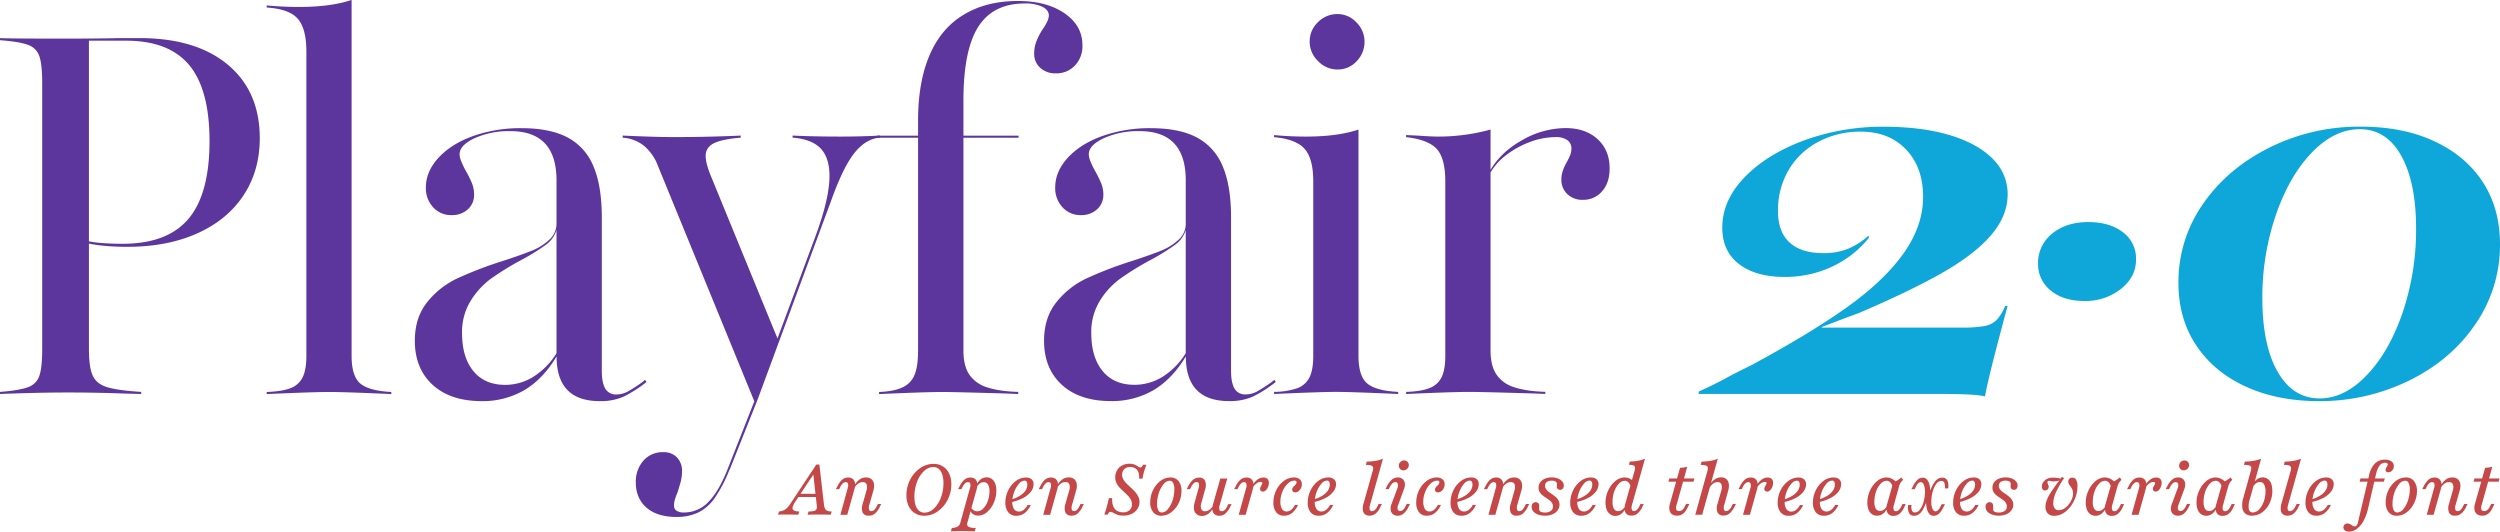 <svg xmlns="http://www.w3.org/2000/svg" viewBox="0 0 1195.31 254.16">
  <defs>
    <style>
      .a {
        fill: #5c369d;
      }

      .b {
        fill: #0fa6d9;
      }

      .c {
        fill: #c54747;
      }
    </style>
  </defs>
  <g>
    <g>
      <path class="a" d="M13.45,185.1a8.65,8.65,0,0,0,5.41-5.53q1.32-4,1.32-12.85V39.88Q20.18,31,18.86,27a8.63,8.63,0,0,0-5.41-5.53Q9.37,19.94,0,19.22v-1q5.28.24,28.59.24,20.66,0,27.86-.24H66.78q26.91,0,42.16,12.73T124.2,66.06q0,15.61-7.81,27.39t-22.1,18.14Q80,118,61,118a112.38,112.38,0,0,1-12.49-.6,70.11,70.11,0,0,1-10.57-2v-1l1.92.48a64.08,64.08,0,0,0,8.89,1.32q4.56.36,9.85.36,21.38,0,31.47-11.89T100.18,67.5q0-24.73-9.73-36.39T60.3,19.46H42.52V166.72q0,8.88,1.8,12.85t6.85,5.53q5,1.56,16.33,2.28v1l-8.88-.24q-12.75-.48-26.67-.48-13.45,0-31.95.72v-1Q9.38,186.66,13.45,185.1Z"/>
      <path class="a" d="M138.93,185.58a10.48,10.48,0,0,0,5.76-5.17q1.8-3.6,1.8-10.33V24.74q0-11-4.08-15.73T127.52,3.6v-1q7.92.72,15.37.72,15.38,0,25.22-3.36V170.08q0,9.85,4.21,13.33t14.77,4v1q-22.58-1-29.79-1-7,0-29.78,1v-1Q135,187.14,138.93,185.58Z"/>
      <path class="a" d="M206.74,183.89q-8.4-7.8-8.4-21,0-11,5.88-18.37a40.15,40.15,0,0,1,14.18-11.29,180.91,180.91,0,0,1,21.5-8.29q8.88-2.88,14.17-5a27.18,27.18,0,0,0,8.65-5.4,10.21,10.21,0,0,0,3.36-7.57V86.24q0-11.76-5.52-17.66T244,62.7a40.06,40.06,0,0,0-17.06,3.36q-7.2,3.38-7.2,7.69a9.26,9.26,0,0,0,.84,3.48,39.34,39.34,0,0,0,2,4.21,52.16,52.16,0,0,1,3,6A14.53,14.53,0,0,1,226.68,93a9.17,9.17,0,0,1-3,7.08,11.05,11.05,0,0,1-7.81,2.77,11.48,11.48,0,0,1-8.77-3.73,13.33,13.33,0,0,1-3.48-9.49q0-7.68,6.13-14.29T226.32,65a68,68,0,0,1,22.94-3.72q13.69,0,22.11,4.44a27,27,0,0,1,12.37,13.82q4,9.36,4,24.5v73.27c0,3.84.56,6.69,1.68,8.53a5.75,5.75,0,0,0,5.29,2.76,11.37,11.37,0,0,0,5.52-1.44,74.44,74.44,0,0,0,6.73-4.33l1.44-1.2.72,1a59.87,59.87,0,0,1-10.93,7,27.14,27.14,0,0,1-11.41,2.16q-20.67,0-20.66-21.38-6.48,10.81-15.37,16.1a39.71,39.71,0,0,1-20.66,5.28Q215.14,191.7,206.74,183.89Zm48.41-3.84a34.78,34.78,0,0,0,10.93-11.17V110a13.71,13.71,0,0,1-5.16,7.09,99.13,99.13,0,0,1-11.9,7.33,137,137,0,0,0-14.53,9A37.45,37.45,0,0,0,225,143.9a28.26,28.26,0,0,0-4.08,15.37q0,11.53,5.4,18.14t15.26,6.6A25.28,25.28,0,0,0,255.15,180.05Z"/>
      <path class="a" d="M307.71,69.55a18.44,18.44,0,0,0-10-3.73v-1q16.1.72,24,.72,16.8,0,32.43-.72v1q-8.65.72-12.5,2.52t-4.2,5.41q-.36,3.6,2.52,10.57l32,78.07-1.68,3.37L390,112.67q5.76-15.61,6.49-25.71T393,71.71q-4.2-5.16-14.05-5.89v-1q10.1.48,23.06.48,9.6,0,18.74-.48v1q-6.74.5-12.13,7.21t-10.93,22.1l-35.8,96.81h-1.2L314.56,79.27A22.86,22.86,0,0,0,307.71,69.55Zm1.44,173.2Q304,238.3,304,230.62a15,15,0,0,1,3.6-10.33,12.16,12.16,0,0,1,9.61-4.09,8.57,8.57,0,0,1,6.49,2.53,9.17,9.17,0,0,1,2.4,6.6,20.12,20.12,0,0,1-.72,5.29q-.72,2.64-1.44,4.8a29.59,29.59,0,0,0-1.2,3.25,9.87,9.87,0,0,0-.48,3,2.85,2.85,0,0,0,1.2,2.52,6.3,6.3,0,0,0,3.6.84,16,16,0,0,0,11.77-5.16q5-5.18,9.13-15.74L361.4,190l.48,1.92-12.73,31.95-.48,1a67.55,67.55,0,0,1-6.85,13.1A21.2,21.2,0,0,1,333.9,245a23.69,23.69,0,0,1-10.45,2.16Q314.32,247.19,309.15,242.75Z"/>
      <path class="a" d="M419.25,64.86H487v1H419.25ZM431.5,185.22a11.19,11.19,0,0,0,5.77-6c1.11-2.72,1.68-6.57,1.68-11.53v-110q0-18.49,5.52-31.35T460.81,7Q471.61.47,486.75.48,500.45.48,509,6.37t8.53,15.25a13.4,13.4,0,0,1-3.6,9.73,12.17,12.17,0,0,1-9.13,3.72,10.61,10.61,0,0,1-7.45-2.64,9,9,0,0,1-2.88-7,16,16,0,0,1,1-5.52,31.41,31.41,0,0,1,3.12-6,22.82,22.82,0,0,0,2.05-3.48,7.63,7.63,0,0,0,.84-3c0-1.76-1.05-3.16-3.13-4.21a19,19,0,0,0-8.4-1.56q-15.13,0-22.23,11.17t-7.08,35.44V167.68q0,7,2.64,11.17a15.63,15.63,0,0,0,8.41,6.25q5.76,2,15.13,2.28v1l-6.24-.24q-24.27-.72-30-.72-7.69,0-30.27,1v-1Q427.41,187.14,431.5,185.22Z"/>
      <path class="a" d="M507.6,183.89q-8.42-7.8-8.41-21,0-11,5.89-18.37a40.21,40.21,0,0,1,14.17-11.29,181.6,181.6,0,0,1,21.5-8.29q8.89-2.88,14.18-5a27.18,27.18,0,0,0,8.65-5.4,10.21,10.21,0,0,0,3.36-7.57V86.24q0-11.76-5.53-17.66T544.84,62.7a40.06,40.06,0,0,0-17.06,3.36q-7.2,3.38-7.21,7.69a9.3,9.3,0,0,0,.85,3.48,35.87,35.87,0,0,0,2,4.21,52.16,52.16,0,0,1,3,6A14.53,14.53,0,0,1,527.54,93a9.17,9.17,0,0,1-3,7.08,11.07,11.07,0,0,1-7.81,2.77A11.48,11.48,0,0,1,508,99.09a13.33,13.33,0,0,1-3.48-9.49q0-7.68,6.12-14.29T527.18,65a68,68,0,0,1,22.94-3.72q13.7,0,22.1,4.44A26.93,26.93,0,0,1,584.6,79.52q4,9.36,4,24.5v73.27c0,3.84.56,6.69,1.68,8.53a5.74,5.74,0,0,0,5.29,2.76,11.37,11.37,0,0,0,5.52-1.44,74.44,74.44,0,0,0,6.73-4.33l1.44-1.2.72,1a59.87,59.87,0,0,1-10.93,7,27.14,27.14,0,0,1-11.41,2.16q-20.67,0-20.66-21.38-6.5,10.81-15.38,16.1a39.66,39.66,0,0,1-20.66,5.28Q516,191.7,507.6,183.89ZM556,180.05a34.88,34.88,0,0,0,10.93-11.17V110a13.67,13.67,0,0,1-5.17,7.09,98,98,0,0,1-11.89,7.33,136,136,0,0,0-14.53,9,37.45,37.45,0,0,0-9.49,10.45,28.17,28.17,0,0,0-4.08,15.37q0,11.53,5.4,18.14t15.26,6.6A25.28,25.28,0,0,0,556,180.05Z"/>
      <path class="a" d="M620.34,185.58a10.48,10.48,0,0,0,5.76-5.17q1.8-3.6,1.8-10.33V86.72q0-10.8-4.08-15.49t-14.65-5.65v-1q7.68.72,15.13.72,15.38,0,25.22-3.36v108.1q0,9.85,4.21,13.33t14.77,4v1q-22.57-1-29.79-1-7,0-29.54,1v-1A34.87,34.87,0,0,0,620.34,185.58Zm9.85-156.39a12.67,12.67,0,0,1-4-9.25,12.54,12.54,0,0,1,4-9.37,12.86,12.86,0,0,1,9.25-3.84,12.28,12.28,0,0,1,9.12,4,12.89,12.89,0,0,1,3.85,9.25,13.12,13.12,0,0,1-3.73,9.25,12.16,12.16,0,0,1-9.24,4A12.67,12.67,0,0,1,630.19,29.19Z"/>
      <path class="a" d="M683.71,185.46a10.46,10.46,0,0,0,5.64-5.29q1.68-3.6,1.68-10.09V86.72q0-11-4.08-15.49T672.3,65.58v-1l5.28.24c4.48.32,7.85.48,10.09.48a94,94,0,0,0,25-3.36v105.7q0,7,2.65,11.17a15.65,15.65,0,0,0,8.4,6.25q5.77,2,15.14,2.28v1l-6.49-.24q-24-.72-29.79-.72-7.68,0-30.26,1v-1Q679.74,187.14,683.71,185.46Zm65.7-92.61a9.4,9.4,0,0,1-2.88-7.09,12.53,12.53,0,0,1,.72-4.2,23.24,23.24,0,0,1,1.68-3.73,32.89,32.89,0,0,0,1.68-3.36,8.47,8.47,0,0,0,.72-3.36A4.82,4.82,0,0,0,749.41,67a9.58,9.58,0,0,0-5.77-1.44,35,35,0,0,0-12,2.28,43,43,0,0,0-11.41,6.25,28.5,28.5,0,0,0-7.81,8.77v-1.2q5.05-8.9,15.38-14.66a42.07,42.07,0,0,1,20.66-5.76q9.6,0,15.37,5.28t5.77,13.94q0,7-3.61,11a11.63,11.63,0,0,1-9.12,4.08A10.32,10.32,0,0,1,749.41,92.85Z"/>
      <path class="b" d="M926,188.34H812.1l.24-1.2q7-3.12,12.73-6.25t11.78-6q29.77-16.09,47.08-28.59t26.43-25.47q9.12-13,9.12-26.66,0-14.17-8.16-22.7T889.7,62.94a42.32,42.32,0,0,0-20.42,4.92A35.67,35.67,0,0,0,855.1,81.44a37.91,37.91,0,0,0-5,19.46q0,10.08,5.64,15.13t16.22,5a30.64,30.64,0,0,0,11.41-2,33.39,33.39,0,0,0,10-6.36l.24,1a49.53,49.53,0,0,1-17.9,13.93,53,53,0,0,1-22.46,4.81q-13.7,0-21.74-6.13t-8.05-17.42q0-13,10.57-24t28.35-17.66a109.56,109.56,0,0,1,38.44-6.6q18,0,31.35,4t20.54,11.29a23.46,23.46,0,0,1,7.2,16.94q0,10.33-7.92,19.58t-23.31,18q-15.37,8.77-40.11,19.34Q879.61,153,871,156.39v.24h67.26a58.29,58.29,0,0,0,10.45-.72,11,11,0,0,0,5.89-2.89,21.17,21.17,0,0,0,4.08-6.72h1.2q-9.14,33.63-10.81,43.24Q945,188.34,926,188.34Z"/>
      <path class="b" d="M980.45,138.85a15.92,15.92,0,0,1-6-12.73,17.77,17.77,0,0,1,6.72-14.41q6.74-5.53,17.3-5.53,10.1,0,16.46,4.8a15.67,15.67,0,0,1,6.36,13.22q0,8.16-7.21,13.93a27.2,27.2,0,0,1-17.53,5.77Q986.46,143.9,980.45,138.85Z"/>
      <path class="b" d="M1073.28,184.61q-15.13-7.08-23.43-19.81t-8.28-29.55a64.86,64.86,0,0,1,11.65-37.6q11.64-16.94,31.71-27a96.1,96.1,0,0,1,43.84-10.09q20.18,0,35.19,7t23.18,19.58q8.17,12.61,8.17,29.67a66.42,66.42,0,0,1-11.53,37.84q-11.54,17.17-31.59,27.14a97.08,97.08,0,0,1-43.84,10Q1088.42,191.7,1073.28,184.61Zm58.49-5.4q10.7-11.29,17.06-30a123.22,123.22,0,0,0,6.36-39.88q0-22.1-7.08-34.83t-19.82-12.73q-12.26,0-23.06,11.29t-17.18,30a121.72,121.72,0,0,0-6.37,39.4q0,22.57,7.33,35.31t20.06,12.73Q1121.09,190.5,1131.77,179.21Z"/>
    </g>
    <g>
      <path class="c" d="M374.51,244.09a5.75,5.75,0,0,0,1.79-1.23,13.34,13.34,0,0,0,1.82-2.34l12.19-18.43h1.45L394,241.6a5.4,5.4,0,0,0,.54,1.75,2.11,2.11,0,0,0,1.1.91,6.34,6.34,0,0,0,2,.3l-.47,1.55c-1.35-.07-3.1-.1-5.25-.1-2.45,0-4.37,0-5.77.1l.44-1.55a11.4,11.4,0,0,0,2.65-.27,1.67,1.67,0,0,0,1.14-.82,3.27,3.27,0,0,0,.15-1.74l-1.71-15.39.94-.78-9.3,14a9.92,9.92,0,0,0-1.48,2.9,1.33,1.33,0,0,0,.5,1.54,5.48,5.48,0,0,0,2.63.55l-.44,1.55c-2-.07-3.85-.1-5.55-.1-1.42,0-2.79,0-4.11.1l.43-1.55A7.06,7.06,0,0,0,374.51,244.09Zm7.25-8h9.77l.23,1.55h-11Z"/>
      <path class="c" d="M405.46,231.3a1.06,1.06,0,0,0-1.1-.79,2,2,0,0,0-1.31.54,5.51,5.51,0,0,0-1.22,1.62l-.6,1.21h-1.59l.75-1.41.06-.1a9.39,9.39,0,0,1,2.24-3.05,4.33,4.33,0,0,1,2.88-1,3.24,3.24,0,0,1,2.24.74,3.13,3.13,0,0,1,1,2,7.15,7.15,0,0,1-.31,2.9l-3.4,12.19h-3.3l3.5-12.7A3.72,3.72,0,0,0,405.46,231.3Zm7,13.73a5.83,5.83,0,0,1,0-4.07l1.75-6.2a4.8,4.8,0,0,0,.15-3.14,1.78,1.78,0,0,0-1.83-1.11,3.76,3.76,0,0,0-2.18.69,6.52,6.52,0,0,0-1.8,2l-.07-1a8.88,8.88,0,0,1,2.48-2.92,5.26,5.26,0,0,1,3.12-1,3.86,3.86,0,0,1,2.54.79,3.65,3.65,0,0,1,1.23,2.22,7.22,7.22,0,0,1-.3,3.36l-1.92,6.8a4.06,4.06,0,0,0-.14,2.16,1,1,0,0,0,1.08.77,2,2,0,0,0,1.38-.54,5.76,5.76,0,0,0,1.18-1.65l.64-1.21h1.55l-.74,1.45,0,.1a9.89,9.89,0,0,1-2.25,3,4.26,4.26,0,0,1-2.83,1A3,3,0,0,1,412.41,245Z"/>
      <path class="c" d="M437.44,245.37a8,8,0,0,1-3-3.44,11.86,11.86,0,0,1-1.06-5.18,15.89,15.89,0,0,1,1.79-7.4,14.88,14.88,0,0,1,4.76-5.51,11.06,11.06,0,0,1,6.39-2.05A8.21,8.21,0,0,1,450.8,223a7.91,7.91,0,0,1,3,3.42,11.82,11.82,0,0,1,1.05,5.14,16.08,16.08,0,0,1-1.77,7.43,14.78,14.78,0,0,1-4.75,5.52,11,11,0,0,1-6.35,2.07A8.28,8.28,0,0,1,437.44,245.37Zm9.07-2.22a13.41,13.41,0,0,0,3.33-5.16,19,19,0,0,0,1.25-6.9,13.44,13.44,0,0,0-.58-4.2,5.63,5.63,0,0,0-1.66-2.68,4.1,4.1,0,0,0-2.68-.91,6.4,6.4,0,0,0-4.38,1.94,13.55,13.55,0,0,0-3.34,5.19,19.27,19.27,0,0,0-1.24,7,13.57,13.57,0,0,0,.55,4.12,5.54,5.54,0,0,0,1.65,2.65,4.06,4.06,0,0,0,2.65.91A6.52,6.52,0,0,0,446.51,243.15Z"/>
      <path class="c" d="M457.17,252.07a2.63,2.63,0,0,0,1.26-.74,3.1,3.1,0,0,0,.71-1.35l4.61-16.57a3.92,3.92,0,0,0,.16-2.16,1.05,1.05,0,0,0-1.1-.74,2,2,0,0,0-1.31.54,5.51,5.51,0,0,0-1.22,1.62l-.6,1.21h-1.59l.75-1.41.06-.1a9.39,9.39,0,0,1,2.24-3.05,4.33,4.33,0,0,1,2.88-1,3.27,3.27,0,0,1,2.19.69,3.08,3.08,0,0,1,1,2,7,7,0,0,1-.27,3l-4.44,16a1.62,1.62,0,0,0,.1,1.37,2.16,2.16,0,0,0,1.3.79,10,10,0,0,0,2.61.27l-.44,1.58-1,0c-2.6-.07-4.23-.1-4.88-.1s-2.32,0-4.65.1l-.88,0,.44-1.58A7.21,7.21,0,0,0,457.17,252.07Zm8.12-6.21a3.5,3.5,0,0,1-1.47-2l.47-1.28a3.3,3.3,0,0,0,1.23,1.4,3.24,3.24,0,0,0,1.7.48,4.09,4.09,0,0,0,2.88-1.33,9.28,9.28,0,0,0,2.18-3.55,13.37,13.37,0,0,0,.81-4.62,6.45,6.45,0,0,0-.68-3.3,2.23,2.23,0,0,0-2.05-1.11,3.19,3.19,0,0,0-2,.69,5.5,5.5,0,0,0-1.55,2l-.06-1.15a7.27,7.27,0,0,1,2.08-2.86,4.66,4.66,0,0,1,2.94-1,4.07,4.07,0,0,1,2.44.77,4.89,4.89,0,0,1,1.62,2.19,9.26,9.26,0,0,1,.55,3.37,14.28,14.28,0,0,1-1.21,5.76,12,12,0,0,1-3.22,4.5,6.38,6.38,0,0,1-4.19,1.7A4.45,4.45,0,0,1,465.29,245.86Z"/>
      <path class="c" d="M482.06,244.93a7.1,7.1,0,0,1-1.36-4.65,13.07,13.07,0,0,1,1.36-5.84A12.13,12.13,0,0,1,485.7,230a8,8,0,0,1,4.84-1.68,3.92,3.92,0,0,1,2.69.84,3,3,0,0,1,.95,2.39,5.83,5.83,0,0,1-1.3,3.56,11.16,11.16,0,0,1-3.71,3,22.71,22.71,0,0,1-5.64,2l0-1.28a16.22,16.22,0,0,0,4.16-1.84,8.73,8.73,0,0,0,2.6-2.42,5.12,5.12,0,0,0,.89-2.88,2.42,2.42,0,0,0-.35-1.42,1.19,1.19,0,0,0-1-.47,3.77,3.77,0,0,0-2.69,1.57,12.28,12.28,0,0,0-2.26,3.92,13.46,13.46,0,0,0-.88,4.65,6,6,0,0,0,.83,3.45,2.71,2.71,0,0,0,2.38,1.2,3.61,3.61,0,0,0,2.22-.79,7.43,7.43,0,0,0,1.89-2.34h1.51a10.15,10.15,0,0,1-2.91,3.84,6.43,6.43,0,0,1-4,1.31A4.81,4.81,0,0,1,482.06,244.93Z"/>
      <path class="c" d="M502.45,231.3a1.06,1.06,0,0,0-1.1-.79,2,2,0,0,0-1.31.54,5.51,5.51,0,0,0-1.22,1.62l-.6,1.21h-1.59l.75-1.41.06-.1a9.39,9.39,0,0,1,2.24-3.05,4.33,4.33,0,0,1,2.88-1,3.24,3.24,0,0,1,2.24.74,3.13,3.13,0,0,1,1,2,7.15,7.15,0,0,1-.31,2.9l-3.4,12.19h-3.3l3.5-12.7A3.72,3.72,0,0,0,502.45,231.3ZM509.4,245a5.83,5.83,0,0,1,0-4.07l1.75-6.2a4.86,4.86,0,0,0,.15-3.14,1.78,1.78,0,0,0-1.83-1.11,3.76,3.76,0,0,0-2.18.69,6.52,6.52,0,0,0-1.8,2l-.07-1a8.88,8.88,0,0,1,2.48-2.92,5.26,5.26,0,0,1,3.12-1,3.86,3.86,0,0,1,2.54.79,3.65,3.65,0,0,1,1.23,2.22,7.22,7.22,0,0,1-.3,3.36l-1.92,6.8a4.06,4.06,0,0,0-.14,2.16,1,1,0,0,0,1.08.77,2,2,0,0,0,1.38-.54A5.76,5.76,0,0,0,516,242.2l.64-1.21h1.55l-.74,1.45,0,.1a9.89,9.89,0,0,1-2.25,3,4.26,4.26,0,0,1-2.83,1A3,3,0,0,1,509.4,245Z"/>
      <path class="c" d="M534.58,246.23a13.48,13.48,0,0,1-2.2-1,4.78,4.78,0,0,0-.76-.37,1.8,1.8,0,0,0-.62-.14,1,1,0,0,0-.73.31,4,4,0,0,0-.69,1H528c.38-1.05.75-2.19,1.09-3.42s.72-2.7,1.1-4.43h1.58a9,9,0,0,0,.42,3.67,4.52,4.52,0,0,0,1.77,2.31,5.42,5.42,0,0,0,3,.79,4.47,4.47,0,0,0,3.1-1,3.59,3.59,0,0,0,1.15-2.82,4.76,4.76,0,0,0-.49-2.14,7.44,7.44,0,0,0-1.25-1.8c-.5-.54-1.18-1.19-2-1.95s-1.67-1.59-2.25-2.21a8.49,8.49,0,0,1-1.43-2.12,6.23,6.23,0,0,1-.57-2.71,6.39,6.39,0,0,1,.88-3.34,6,6,0,0,1,2.42-2.31,7.4,7.4,0,0,1,3.54-.82,6.28,6.28,0,0,1,2.21.33,12.69,12.69,0,0,1,1.8.91,2.38,2.38,0,0,0,.6.41,1.52,1.52,0,0,0,.61.13.84.84,0,0,0,.62-.3,4.25,4.25,0,0,0,.63-1h1.61a30.05,30.05,0,0,0-1.88,6.64h-1.62a7.2,7.2,0,0,0-.32-3,3.71,3.71,0,0,0-1.48-1.91,4.71,4.71,0,0,0-2.55-.65,3.78,3.78,0,0,0-2.72,1,3.56,3.56,0,0,0-1.05,2.71,4.46,4.46,0,0,0,.52,2.09,8.71,8.71,0,0,0,1.28,1.79c.51.54,1.2,1.21,2.08,2s1.7,1.63,2.29,2.27a10.27,10.27,0,0,1,1.5,2.18,5.76,5.76,0,0,1,.62,2.66,6,6,0,0,1-1,3.35,6.76,6.76,0,0,1-2.72,2.34,8.66,8.66,0,0,1-3.87.84A8.91,8.91,0,0,1,534.58,246.23Z"/>
      <path class="c" d="M551.36,244.88a7.25,7.25,0,0,1-1.4-4.73,13.15,13.15,0,0,1,1.33-5.8,12,12,0,0,1,3.54-4.39,7.64,7.64,0,0,1,4.67-1.67,4.82,4.82,0,0,1,4,1.72,7.38,7.38,0,0,1,1.39,4.78,12.82,12.82,0,0,1-1.34,5.76,12,12,0,0,1-3.56,4.38,7.65,7.65,0,0,1-4.66,1.65A4.78,4.78,0,0,1,551.36,244.88Zm7-1.45a12,12,0,0,0,2.26-4.16,16.41,16.41,0,0,0,.86-5.22,6.86,6.86,0,0,0-.57-3.15,1.83,1.83,0,0,0-1.69-1.06,3.84,3.84,0,0,0-2.86,1.62,12.76,12.76,0,0,0-2.26,4.17,16.15,16.15,0,0,0-.87,5.22,6.75,6.75,0,0,0,.57,3.12,1.83,1.83,0,0,0,1.72,1.06A3.87,3.87,0,0,0,558.4,243.43Z"/>
      <path class="c" d="M572.1,245.81a3.45,3.45,0,0,1-1.22-2.23,8,8,0,0,1,.31-3.36l1.88-6.81a3.86,3.86,0,0,0,.16-2.17,1.07,1.07,0,0,0-1.13-.76,2,2,0,0,0-1.32.55,5.81,5.81,0,0,0-1.21,1.67l-.61,1.18h-1.58l.74-1.41.07-.1a10.07,10.07,0,0,1,2.26-3,4.31,4.31,0,0,1,2.86-1,2.86,2.86,0,0,1,2.88,1.57,6,6,0,0,1,0,4.06l-1.72,6.2a4.84,4.84,0,0,0-.15,3.11,1.8,1.8,0,0,0,1.87,1.13,3.48,3.48,0,0,0,2.07-.69,6.71,6.71,0,0,0,1.77-2l.07,1a8.73,8.73,0,0,1-2.44,2.94,5.13,5.13,0,0,1-3.05,1A4,4,0,0,1,572.1,245.81Zm8.59.05a3,3,0,0,1-1-2A8,8,0,0,1,580,241l3.47-12.2h3.31l-3.61,12.7a3.84,3.84,0,0,0-.15,2.17,1,1,0,0,0,1.09.76,2.12,2.12,0,0,0,1.39-.54,5.08,5.08,0,0,0,1.18-1.65l.6-1.21h1.59l-.75,1.45-.06.1a9.71,9.71,0,0,1-2.23,3,4.26,4.26,0,0,1-2.83,1A3.38,3.38,0,0,1,580.69,245.86Z"/>
      <path class="c" d="M595.92,231.29a1.08,1.08,0,0,0-1.12-.78,2,2,0,0,0-1.31.54,5.33,5.33,0,0,0-1.21,1.62l-.61,1.21h-1.58l.74-1.41.07-.1a9.25,9.25,0,0,1,2.24-3.05,4.33,4.33,0,0,1,2.88-1,3.21,3.21,0,0,1,2.25.74,3.16,3.16,0,0,1,1,2,7.31,7.31,0,0,1-.3,2.9l-3.4,12.19h-3.31l3.51-12.7A3.46,3.46,0,0,0,595.92,231.29Zm6.92,3.4a1.18,1.18,0,0,1-.36-.91,2,2,0,0,1,.16-.77,9.41,9.41,0,0,1,.42-.88,5.45,5.45,0,0,0,.35-.62,1.38,1.38,0,0,0,.15-.56.44.44,0,0,0-.23-.4,1.22,1.22,0,0,0-.61-.14,3.51,3.51,0,0,0-2.07.83,6.41,6.41,0,0,0-1.8,2.14l0-1.22a8.12,8.12,0,0,1,2.33-2.84,4.8,4.8,0,0,1,2.93-1,2.53,2.53,0,0,1,1.9.67,2.59,2.59,0,0,1,.66,1.89,5,5,0,0,1-.42,2,4.71,4.71,0,0,1-1.06,1.57,2,2,0,0,1-1.38.59A1.29,1.29,0,0,1,602.84,234.69Z"/>
      <path class="c" d="M610.18,244.93a7.33,7.33,0,0,1-1.33-4.68,13.08,13.08,0,0,1,1.35-5.85,12.06,12.06,0,0,1,3.61-4.43,7.91,7.91,0,0,1,4.81-1.68,4.2,4.2,0,0,1,2.82.88,2.94,2.94,0,0,1,1,2.35,4.23,4.23,0,0,1-.45,1.94,4,4,0,0,1-1.18,1.43,2.58,2.58,0,0,1-1.57.54,1.55,1.55,0,0,1-1-.34,1.14,1.14,0,0,1-.41-.94,1.79,1.79,0,0,1,.29-1,6.53,6.53,0,0,1,.89-1,3.91,3.91,0,0,0,.71-.86,1.41,1.41,0,0,0,.2-.75.68.68,0,0,0-.23-.54,1.23,1.23,0,0,0-.81-.2,4.61,4.61,0,0,0-3.18,1.43,10.55,10.55,0,0,0-2.51,3.77,12.12,12.12,0,0,0-1,4.77,6.77,6.77,0,0,0,.76,3.57,2.43,2.43,0,0,0,2.2,1.21,3.41,3.41,0,0,0,2.18-.76,7.12,7.12,0,0,0,1.8-2.37h1.48a10,10,0,0,1-2.83,3.84,6.05,6.05,0,0,1-3.81,1.31A4.59,4.59,0,0,1,610.18,244.93Z"/>
      <path class="c" d="M626.62,244.93a7.16,7.16,0,0,1-1.36-4.65,13.2,13.2,0,0,1,1.36-5.84,12.13,12.13,0,0,1,3.64-4.47,8,8,0,0,1,4.84-1.68,3.91,3.91,0,0,1,2.69.84,3,3,0,0,1,1,2.39,5.83,5.83,0,0,1-1.3,3.56,11.16,11.16,0,0,1-3.71,3,22.71,22.71,0,0,1-5.64,2l0-1.28a16.22,16.22,0,0,0,4.16-1.84,8.73,8.73,0,0,0,2.6-2.42,5.12,5.12,0,0,0,.89-2.88,2.42,2.42,0,0,0-.35-1.42,1.19,1.19,0,0,0-1-.47,3.77,3.77,0,0,0-2.69,1.57,12.47,12.47,0,0,0-2.26,3.92,13.44,13.44,0,0,0-.87,4.65,6,6,0,0,0,.82,3.45,2.71,2.71,0,0,0,2.38,1.2,3.61,3.61,0,0,0,2.22-.79,7.3,7.3,0,0,0,1.89-2.34h1.51a10.05,10.05,0,0,1-2.91,3.84,6.43,6.43,0,0,1-4,1.31A4.81,4.81,0,0,1,626.62,244.93Z"/>
      <path class="c" d="M652.6,245.86a3,3,0,0,1-1-2,7.89,7.89,0,0,1,.29-2.91l4.44-15.84a3.38,3.38,0,0,0,.16-1.68,1.29,1.29,0,0,0-1-.88,8.22,8.22,0,0,0-2.47-.27l.47-1.58a27.1,27.1,0,0,0,4.24-.37,16.37,16.37,0,0,0,3.51-1l-6.2,22.13a4.19,4.19,0,0,0-.15,2.16,1,1,0,0,0,1.09.77,2.09,2.09,0,0,0,1.33-.54,4.83,4.83,0,0,0,1.2-1.65l.64-1.21h1.55l-.74,1.45,0,.1a9.42,9.42,0,0,1-2.24,3,4.37,4.37,0,0,1-2.88,1A3.34,3.34,0,0,1,652.6,245.86Z"/>
      <path class="c" d="M666,245.84a3.08,3.08,0,0,1-1.08-2.05,5.38,5.38,0,0,1,.42-2.83l2.8-7.55a3.36,3.36,0,0,0,.18-2.07,1.1,1.1,0,0,0-1.16-.83,2.08,2.08,0,0,0-1.35.54,5.33,5.33,0,0,0-1.21,1.62l-.61,1.21h-1.58l.74-1.41a10,10,0,0,1,2.39-3.19,4.38,4.38,0,0,1,2.8-1,3.37,3.37,0,0,1,2.29.76,3.17,3.17,0,0,1,1.06,2,5.67,5.67,0,0,1-.42,2.83l-2.76,7.54a3.16,3.16,0,0,0-.24,2.11,1.12,1.12,0,0,0,1.18.82,2.09,2.09,0,0,0,1.33-.54,4.83,4.83,0,0,0,1.2-1.65l.6-1.21h1.59l-.75,1.45a9.22,9.22,0,0,1-2.34,3.18,4.34,4.34,0,0,1-2.74,1A3.49,3.49,0,0,1,666,245.84Zm3.43-21.61a2.26,2.26,0,0,1-.62-1.6,2.39,2.39,0,0,1,.76-1.74,2.42,2.42,0,0,1,1.77-.75,2.22,2.22,0,0,1,2.25,2.25,2.39,2.39,0,0,1-.77,1.74,2.56,2.56,0,0,1-1.82.76A2.08,2.08,0,0,1,669.44,224.23Z"/>
      <path class="c" d="M678.47,244.93a7.27,7.27,0,0,1-1.33-4.68,13.08,13.08,0,0,1,1.35-5.85,12,12,0,0,1,3.6-4.43,7.94,7.94,0,0,1,4.82-1.68,4.15,4.15,0,0,1,2.81.88,2.92,2.92,0,0,1,1,2.35,4.11,4.11,0,0,1-.46,1.94,4,4,0,0,1-1.17,1.43,2.6,2.6,0,0,1-1.57.54,1.56,1.56,0,0,1-1-.34,1.14,1.14,0,0,1-.4-.94,1.79,1.79,0,0,1,.29-1,6.53,6.53,0,0,1,.89-1,4.22,4.22,0,0,0,.71-.86,1.5,1.5,0,0,0,.2-.75A.66.66,0,0,0,688,230a1.19,1.19,0,0,0-.8-.2,4.62,4.62,0,0,0-3.19,1.43,10.68,10.68,0,0,0-2.51,3.77,12.3,12.3,0,0,0-1,4.77,6.87,6.87,0,0,0,.76,3.57,2.45,2.45,0,0,0,2.21,1.21,3.38,3.38,0,0,0,2.17-.76,7.12,7.12,0,0,0,1.8-2.37h1.49a10.12,10.12,0,0,1-2.83,3.84,6.09,6.09,0,0,1-3.81,1.31A4.59,4.59,0,0,1,678.47,244.93Z"/>
      <path class="c" d="M694.91,244.93a7.1,7.1,0,0,1-1.36-4.65,13.07,13.07,0,0,1,1.36-5.84,12,12,0,0,1,3.64-4.47,8,8,0,0,1,4.83-1.68,3.93,3.93,0,0,1,2.7.84,3,3,0,0,1,.94,2.39,5.82,5.82,0,0,1-1.29,3.56,11.26,11.26,0,0,1-3.71,3,23,23,0,0,1-5.64,2l0-1.28a16.22,16.22,0,0,0,4.16-1.84,8.69,8.69,0,0,0,2.59-2.42,5.05,5.05,0,0,0,.9-2.88,2.34,2.34,0,0,0-.36-1.42,1.16,1.16,0,0,0-1-.47,3.79,3.79,0,0,0-2.7,1.57,12.26,12.26,0,0,0-2.25,3.92,13.23,13.23,0,0,0-.88,4.65,6,6,0,0,0,.83,3.45,2.7,2.7,0,0,0,2.37,1.2,3.62,3.62,0,0,0,2.23-.79,7.28,7.28,0,0,0,1.88-2.34h1.52a10.07,10.07,0,0,1-2.92,3.84,6.38,6.38,0,0,1-3.95,1.31A4.81,4.81,0,0,1,694.91,244.93Z"/>
      <path class="c" d="M715.29,231.3a1.05,1.05,0,0,0-1.09-.79,2,2,0,0,0-1.32.54,5.5,5.5,0,0,0-1.21,1.62l-.61,1.21h-1.58l.74-1.41.07-.1a9.25,9.25,0,0,1,2.24-3.05,4.33,4.33,0,0,1,2.88-1,3.25,3.25,0,0,1,2.24.74,3.12,3.12,0,0,1,1,2,7,7,0,0,1-.3,2.9l-3.4,12.19h-3.3l3.5-12.7A3.62,3.62,0,0,0,715.29,231.3Zm7,13.73a5.72,5.72,0,0,1,0-4.07l1.75-6.2a4.93,4.93,0,0,0,.15-3.14,1.79,1.79,0,0,0-1.84-1.11,3.73,3.73,0,0,0-2.17.69,6.52,6.52,0,0,0-1.8,2l-.07-1a8.77,8.77,0,0,1,2.48-2.92,5.26,5.26,0,0,1,3.11-1,3.87,3.87,0,0,1,2.55.79,3.65,3.65,0,0,1,1.23,2.22,7.24,7.24,0,0,1-.31,3.36l-1.92,6.8a4.14,4.14,0,0,0-.13,2.16,1,1,0,0,0,1.08.77,2,2,0,0,0,1.38-.54,6,6,0,0,0,1.18-1.65l.64-1.21h1.55l-.75,1.45,0,.1a10.07,10.07,0,0,1-2.26,3,4.26,4.26,0,0,1-2.83,1A2.94,2.94,0,0,1,722.25,245Z"/>
      <path class="c" d="M735.35,246a5.39,5.39,0,0,1-2.24-1.5,3.26,3.26,0,0,1-.79-2.16,2.36,2.36,0,0,1,.52-1.63,1.83,1.83,0,0,1,1.43-.59,1.62,1.62,0,0,1,1.22.45,1.78,1.78,0,0,1,.44,1.27c0,.15,0,.31,0,.47s0,.31,0,.47a1.13,1.13,0,0,1,0,.34,1.77,1.77,0,0,0,0,.37,1.31,1.31,0,0,0,.3.86,1.87,1.87,0,0,0,.91.52,5.76,5.76,0,0,0,1.49.17,4.69,4.69,0,0,0,2.88-.78,2.49,2.49,0,0,0,1-2.09,3,3,0,0,0-.42-1.58,4.5,4.5,0,0,0-1-1.21c-.42-.34-1-.76-1.7-1.25a21.51,21.51,0,0,1-2-1.41,5.94,5.94,0,0,1-1.25-1.47,4,4,0,0,1-.52-2.11,4.22,4.22,0,0,1,.79-2.52,5.22,5.22,0,0,1,2.24-1.74,8.16,8.16,0,0,1,3.23-.62,7.8,7.8,0,0,1,3,.52,5.33,5.33,0,0,1,2.06,1.4,3,3,0,0,1,.75,2,2.2,2.2,0,0,1-.47,1.45,1.53,1.53,0,0,1-1.24.57,1.66,1.66,0,0,1-1.18-.44,1.5,1.5,0,0,1-.47-1.18,1,1,0,0,1,.05-.35,1.37,1.37,0,0,0,0-.39,1.39,1.39,0,0,1,0-.3,1.24,1.24,0,0,0,0-.27,1.18,1.18,0,0,0-.62-1.08,3.55,3.55,0,0,0-1.8-.37,3.84,3.84,0,0,0-2.39.64,2.09,2.09,0,0,0-.85,1.75,2.91,2.91,0,0,0,.41,1.52,4.55,4.55,0,0,0,1,1.18,17.89,17.89,0,0,0,1.72,1.21c.83.58,1.49,1.09,2,1.51a5.8,5.8,0,0,1,1.27,1.57,4.13,4.13,0,0,1,.52,2.07,4.53,4.53,0,0,1-.89,2.73,5.83,5.83,0,0,1-2.48,1.89,9,9,0,0,1-3.57.67A9.12,9.12,0,0,1,735.35,246Z"/>
      <path class="c" d="M752.15,244.93a7.1,7.1,0,0,1-1.37-4.65,13.08,13.08,0,0,1,1.37-5.84,12.1,12.1,0,0,1,3.63-4.47,8,8,0,0,1,4.84-1.68,3.89,3.89,0,0,1,2.69.84,3,3,0,0,1,1,2.39,5.83,5.83,0,0,1-1.3,3.56,11.06,11.06,0,0,1-3.71,3,22.71,22.71,0,0,1-5.64,2l0-1.28a16.54,16.54,0,0,0,4.16-1.84,8.81,8.81,0,0,0,2.59-2.42,5.12,5.12,0,0,0,.89-2.88,2.42,2.42,0,0,0-.35-1.42,1.19,1.19,0,0,0-1-.47,3.77,3.77,0,0,0-2.69,1.57,12.47,12.47,0,0,0-2.26,3.92,13.44,13.44,0,0,0-.87,4.65,6,6,0,0,0,.82,3.45,2.71,2.71,0,0,0,2.38,1.2,3.61,3.61,0,0,0,2.22-.79,7.17,7.17,0,0,0,1.89-2.34h1.51a10,10,0,0,1-2.91,3.84,6.43,6.43,0,0,1-4,1.31A4.79,4.79,0,0,1,752.15,244.93Z"/>
      <path class="c" d="M769.8,245.82a4.61,4.61,0,0,1-1.62-2.17,9.08,9.08,0,0,1-.55-3.33,13.64,13.64,0,0,1,1.29-5.81,12.43,12.43,0,0,1,3.41-4.5,6.82,6.82,0,0,1,4.39-1.72,5.94,5.94,0,0,1,2.85.74,8.66,8.66,0,0,1,2.51,2.12l-2.39,1.65a4.69,4.69,0,0,0-1.08-2.15,2.39,2.39,0,0,0-1.79-.78A4,4,0,0,0,774,231.3,10.38,10.38,0,0,0,771.8,235,15,15,0,0,0,771,240a6.5,6.5,0,0,0,.65,3.26,2.19,2.19,0,0,0,2,1.12,3.11,3.11,0,0,0,2-.7,6.21,6.21,0,0,0,1.6-2l0,1.14a6.81,6.81,0,0,1-2.07,2.85,4.7,4.7,0,0,1-2.91,1A4.12,4.12,0,0,1,769.8,245.82Zm8,0a3,3,0,0,1-1-2,7.87,7.87,0,0,1,.28-2.91l4.45-15.84a4.11,4.11,0,0,0,.19-1.7,1.14,1.14,0,0,0-.8-.87,6.4,6.4,0,0,0-2.12-.26l.47-1.58a23.4,23.4,0,0,0,4-.37,14.53,14.53,0,0,0,3.25-1l-6.23,22.13a4.11,4.11,0,0,0-.1,2.14,1,1,0,0,0,1,.79,2.15,2.15,0,0,0,1.37-.54,4.81,4.81,0,0,0,1.19-1.65l.61-1.21h1.55l-.71,1.45,0,.1a9.57,9.57,0,0,1-2.24,3,4.37,4.37,0,0,1-2.88,1A3.35,3.35,0,0,1,777.78,245.86Z"/>
      <path class="c" d="M798.15,228.76h12l-.44,1.55h-12Zm1.31,17.13a3.17,3.17,0,0,1-1.23-1.92,6.1,6.1,0,0,1,.12-2.85l4.92-17.45a15.6,15.6,0,0,0,3.44-.5l-5.16,18.49a3,3,0,0,0-.08,2,1.3,1.3,0,0,0,1.33.69,2.39,2.39,0,0,0,1.51-.52,4.72,4.72,0,0,0,1.25-1.67l.61-1.21h1.55l-1.05,2.12-.07.07a6.85,6.85,0,0,1-1.92,2.49,4.37,4.37,0,0,1-2.83.91A4,4,0,0,1,799.46,245.89Z"/>
      <path class="c" d="M816.54,223.44a1.24,1.24,0,0,0-.94-.88,8.47,8.47,0,0,0-2.49-.27l.47-1.58a27.1,27.1,0,0,0,4.24-.37,16.37,16.37,0,0,0,3.51-1l-7.48,26.78h-3.3l5.82-21A3.54,3.54,0,0,0,816.54,223.44ZM821.19,245a5.81,5.81,0,0,1,0-4.06l1.75-6.2a5,5,0,0,0,.12-3.14,1.84,1.84,0,0,0-1.91-1.11,3.51,3.51,0,0,0-2,.69,6.72,6.72,0,0,0-1.79,2v-1.05a8.63,8.63,0,0,1,2.46-2.89,5.15,5.15,0,0,1,3.07-1,3.76,3.76,0,0,1,2.48.79,3.51,3.51,0,0,1,1.19,2.22,8.05,8.05,0,0,1-.27,3.36l-1.89,6.8a4,4,0,0,0-.16,2.16,1,1,0,0,0,1.11.77,2.09,2.09,0,0,0,1.33-.54,4.83,4.83,0,0,0,1.2-1.65l.64-1.21H830l-.74,1.45-.07.1a10.07,10.07,0,0,1-2.26,3,4.3,4.3,0,0,1-2.86,1A2.9,2.9,0,0,1,821.19,245Z"/>
      <path class="c" d="M837,231.29a1.07,1.07,0,0,0-1.11-.78,2,2,0,0,0-1.31.54,5.33,5.33,0,0,0-1.21,1.62l-.61,1.21H831.2l.74-1.41.07-.1a9.25,9.25,0,0,1,2.24-3.05,4.29,4.29,0,0,1,2.88-1,3.23,3.23,0,0,1,2.25.74,3.16,3.16,0,0,1,1,2,7.31,7.31,0,0,1-.3,2.9l-3.41,12.19h-3.3l3.51-12.7A3.44,3.44,0,0,0,837,231.29Zm6.93,3.4a1.18,1.18,0,0,1-.36-.91,2,2,0,0,1,.16-.77,9.41,9.41,0,0,1,.42-.88,5.45,5.45,0,0,0,.35-.62,1.38,1.38,0,0,0,.15-.56.44.44,0,0,0-.23-.4,1.22,1.22,0,0,0-.61-.14,3.51,3.51,0,0,0-2.07.83,6.41,6.41,0,0,0-1.8,2.14l0-1.22a8.12,8.12,0,0,1,2.33-2.84,4.78,4.78,0,0,1,2.93-1,2.53,2.53,0,0,1,1.9.67,2.59,2.59,0,0,1,.66,1.89,5,5,0,0,1-.42,2,4.71,4.71,0,0,1-1.06,1.57,2,2,0,0,1-1.39.59A1.29,1.29,0,0,1,844,234.69Z"/>
      <path class="c" d="M851.33,244.93a7.1,7.1,0,0,1-1.37-4.65,13.08,13.08,0,0,1,1.37-5.84A12,12,0,0,1,855,230a8,8,0,0,1,4.83-1.68,3.89,3.89,0,0,1,2.69.84,3,3,0,0,1,1,2.39,5.77,5.77,0,0,1-1.3,3.56,11.11,11.11,0,0,1-3.7,3,22.94,22.94,0,0,1-5.65,2l0-1.28A16.38,16.38,0,0,0,857,237a8.81,8.81,0,0,0,2.59-2.42,5,5,0,0,0,.89-2.88,2.42,2.42,0,0,0-.35-1.42,1.19,1.19,0,0,0-1-.47,3.77,3.77,0,0,0-2.7,1.57,12.47,12.47,0,0,0-2.26,3.92,13.44,13.44,0,0,0-.87,4.65,6,6,0,0,0,.82,3.45,2.71,2.71,0,0,0,2.38,1.2,3.61,3.61,0,0,0,2.22-.79,7.17,7.17,0,0,0,1.89-2.34h1.51a10,10,0,0,1-2.91,3.84,6.43,6.43,0,0,1-4,1.31A4.79,4.79,0,0,1,851.33,244.93Z"/>
      <path class="c" d="M868.17,244.93a7.1,7.1,0,0,1-1.36-4.65,13.07,13.07,0,0,1,1.36-5.84,12,12,0,0,1,3.64-4.47,8,8,0,0,1,4.83-1.68,3.93,3.93,0,0,1,2.7.84,3,3,0,0,1,.94,2.39,5.82,5.82,0,0,1-1.29,3.56,11.16,11.16,0,0,1-3.71,3,23,23,0,0,1-5.64,2l0-1.28a16.22,16.22,0,0,0,4.16-1.84,8.73,8.73,0,0,0,2.6-2.42,5.12,5.12,0,0,0,.89-2.88,2.34,2.34,0,0,0-.36-1.42,1.16,1.16,0,0,0-1-.47,3.79,3.79,0,0,0-2.7,1.57,12.26,12.26,0,0,0-2.25,3.92,13.23,13.23,0,0,0-.88,4.65,6,6,0,0,0,.83,3.45,2.7,2.7,0,0,0,2.37,1.2,3.62,3.62,0,0,0,2.23-.79,7.28,7.28,0,0,0,1.88-2.34H879a10.07,10.07,0,0,1-2.92,3.84,6.38,6.38,0,0,1-3.95,1.31A4.81,4.81,0,0,1,868.17,244.93Z"/>
      <path class="c" d="M895,245.82a4.61,4.61,0,0,1-1.62-2.17,9.07,9.07,0,0,1-.56-3.33,13.65,13.65,0,0,1,1.3-5.81,12.52,12.52,0,0,1,3.4-4.5,6.87,6.87,0,0,1,4.4-1.72,5.94,5.94,0,0,1,2.85.74,8.66,8.66,0,0,1,2.51,2.12l-2.39,1.65a4.69,4.69,0,0,0-1.08-2.15,2.39,2.39,0,0,0-1.79-.78,3.93,3.93,0,0,0-2.84,1.43A10.38,10.38,0,0,0,897,235a14.75,14.75,0,0,0-.81,4.91,6.49,6.49,0,0,0,.66,3.26,2.19,2.19,0,0,0,2,1.12,3.13,3.13,0,0,0,2-.7,6.34,6.34,0,0,0,1.6-2l0,1.14a7,7,0,0,1-2.07,2.83,4.65,4.65,0,0,1-3,1A4,4,0,0,1,895,245.82Zm7.38-.74a5.67,5.67,0,0,1-.09-4.12l2.9-10.21a14.24,14.24,0,0,0,1.88-1,13.64,13.64,0,0,0,2-1.5l.84,1.18a8.26,8.26,0,0,0-1.25,1.48,7.94,7.94,0,0,0-.8,2.09l-2.36,8.49a4,4,0,0,0-.12,2.17,1.06,1.06,0,0,0,1.13.76,1.86,1.86,0,0,0,1.31-.54,6.4,6.4,0,0,0,1.11-1.48l.07-.17.61-1.21h1.55l-.84,1.79a8.37,8.37,0,0,1-2.13,2.83,4.47,4.47,0,0,1-2.89,1A3,3,0,0,1,902.37,245.08Z"/>
      <path class="c" d="M922.53,245.74a5.18,5.18,0,0,1-1.15-2.14,13,13,0,0,1-.44-2.88h-.23a17.27,17.27,0,0,1-1.4,3.05,6.64,6.64,0,0,1-1.82,2.07,3.69,3.69,0,0,1-2.24.74,2.56,2.56,0,0,1-2.53-1.36,6.7,6.7,0,0,1-.37-3.76h1.59a5.15,5.15,0,0,0,.18,2.56,1.5,1.5,0,0,0,1.54,1,3,3,0,0,0,2.37-1.47,11.06,11.06,0,0,0,1.72-3.75,18.26,18.26,0,0,0,.62-4.75,8.33,8.33,0,0,0-.54-3.29c-.36-.82-.85-1.23-1.48-1.23a1.79,1.79,0,0,0-1.18.52,5.53,5.53,0,0,0-1.11,1.64l-.61,1.21h-1.58l.74-1.41.07-.1a10.33,10.33,0,0,1,2.1-3,3.65,3.65,0,0,1,2.51-1,2.52,2.52,0,0,1,2,.84,5.68,5.68,0,0,1,1.13,2.16,11.67,11.67,0,0,1,.45,2.9h.21a13.64,13.64,0,0,1,2.3-4.3,4.09,4.09,0,0,1,3.19-1.6,2.56,2.56,0,0,1,2.53,1.38,6.76,6.76,0,0,1,.37,3.74h-1.59a5.46,5.46,0,0,0-.22-2.56,1.49,1.49,0,0,0-1.53-1,3,3,0,0,0-2.39,1.47,11.14,11.14,0,0,0-1.7,3.75,17.9,17.9,0,0,0-.63,4.75,8.39,8.39,0,0,0,.54,3.32c.36.82.86,1.23,1.49,1.23a1.69,1.69,0,0,0,1.19-.54,6.4,6.4,0,0,0,1.13-1.65l.61-1.21h1.55l-.71,1.45-.07.1a11.13,11.13,0,0,1-2.12,3,3.66,3.66,0,0,1-2.56,1A2.5,2.5,0,0,1,922.53,245.74Z"/>
      <path class="c" d="M935.21,244.93a7.1,7.1,0,0,1-1.36-4.65,13.07,13.07,0,0,1,1.36-5.84,12,12,0,0,1,3.64-4.47,8,8,0,0,1,4.83-1.68,3.93,3.93,0,0,1,2.7.84,3,3,0,0,1,.94,2.39,5.82,5.82,0,0,1-1.29,3.56,11.16,11.16,0,0,1-3.71,3,23,23,0,0,1-5.64,2l0-1.28a16.22,16.22,0,0,0,4.16-1.84,8.73,8.73,0,0,0,2.6-2.42,5.12,5.12,0,0,0,.89-2.88,2.34,2.34,0,0,0-.36-1.42,1.16,1.16,0,0,0-1-.47,3.79,3.79,0,0,0-2.7,1.57,12.26,12.26,0,0,0-2.25,3.92,13.23,13.23,0,0,0-.88,4.65,6,6,0,0,0,.83,3.45,2.7,2.7,0,0,0,2.37,1.2,3.62,3.62,0,0,0,2.23-.79,7.28,7.28,0,0,0,1.88-2.34H946a10.07,10.07,0,0,1-2.92,3.84,6.38,6.38,0,0,1-4,1.31A4.81,4.81,0,0,1,935.21,244.93Z"/>
      <path class="c" d="M952.38,246a5.26,5.26,0,0,1-2.24-1.5,3.27,3.27,0,0,1-.8-2.16,2.37,2.37,0,0,1,.53-1.63,1.8,1.8,0,0,1,1.43-.59,1.61,1.61,0,0,1,1.21.45,1.78,1.78,0,0,1,.44,1.27c0,.15,0,.31,0,.47s0,.31,0,.47a1.65,1.65,0,0,1,0,.34,1.66,1.66,0,0,0,0,.37,1.31,1.31,0,0,0,.31.86,1.78,1.78,0,0,0,.91.52,5.68,5.68,0,0,0,1.48.17,4.69,4.69,0,0,0,2.88-.78,2.5,2.5,0,0,0,1-2.09,3,3,0,0,0-.42-1.58,4.37,4.37,0,0,0-1-1.21c-.41-.34-1-.76-1.7-1.25a21.51,21.51,0,0,1-2-1.41,6.16,6.16,0,0,1-1.25-1.47,4,4,0,0,1-.52-2.11,4.22,4.22,0,0,1,.79-2.52,5.28,5.28,0,0,1,2.24-1.74,8.24,8.24,0,0,1,3.24-.62,7.84,7.84,0,0,1,3,.52,5.36,5.36,0,0,1,2,1.4,2.93,2.93,0,0,1,.76,2,2.25,2.25,0,0,1-.47,1.45,1.55,1.55,0,0,1-1.25.57,1.67,1.67,0,0,1-1.18-.44,1.54,1.54,0,0,1-.47-1.18,1.23,1.23,0,0,1,.05-.35,1.37,1.37,0,0,0,0-.39,1.39,1.39,0,0,1,0-.3.84.84,0,0,0,0-.27,1.19,1.19,0,0,0-.63-1.08,3.5,3.5,0,0,0-1.8-.37,3.86,3.86,0,0,0-2.39.64,2.09,2.09,0,0,0-.84,1.75,2.9,2.9,0,0,0,.4,1.52,4.75,4.75,0,0,0,1,1.18,19.27,19.27,0,0,0,1.72,1.21c.83.58,1.49,1.09,2,1.51a6,6,0,0,1,1.26,1.57,4.13,4.13,0,0,1,.52,2.07,4.46,4.46,0,0,1-.89,2.73,5.8,5.8,0,0,1-2.47,1.89,9.92,9.92,0,0,1-6.84.12Z"/>
      <path class="c" d="M979.06,245.44A4.47,4.47,0,0,1,978,242.2a7.93,7.93,0,0,1,.42-2.49A14.66,14.66,0,0,1,979.6,237a36.93,36.93,0,0,1,2.09-3.21c.42-.65.88-1.31,1.38-2s1-1.39,1.58-2.11a6.32,6.32,0,0,1-1.35.36,9.42,9.42,0,0,1-1.51.12,5.88,5.88,0,0,1-.8-.05,4.54,4.54,0,0,1-.69-.19c-.22,0-.47,0-.74,0s-.64.22-.64.67a1.13,1.13,0,0,0,.09.4q.07.24.18.54c.07.16.14.36.22.59a2,2,0,0,1,.12.63A1.65,1.65,0,0,1,979,234a1.62,1.62,0,0,1-1.21.5,1.37,1.37,0,0,1-1.13-.47,2,2,0,0,1-.39-1.34,3.86,3.86,0,0,1,.66-2.16,4.46,4.46,0,0,1,1.84-1.58,5.81,5.81,0,0,1,2.63-.58c.6,0,1.23,0,1.87.1a13.31,13.31,0,0,1,2,.37l.54-.84,1.07.57a49.18,49.18,0,0,0-3.79,6.64,13,13,0,0,0-1.36,5.29,4.2,4.2,0,0,0,.66,2.54,2.23,2.23,0,0,0,1.93.9,5.25,5.25,0,0,0,3.25-1.25,9.56,9.56,0,0,0,2.61-3.17,7.77,7.77,0,0,0,1-3.63,4.61,4.61,0,0,0-.34-1.84,8.12,8.12,0,0,0-1-1.6,7.18,7.18,0,0,1-.72-1.18,2.36,2.36,0,0,1-.22-1,1.93,1.93,0,0,1,.5-1.35,1.89,1.89,0,0,1,1.45-.54,2,2,0,0,1,1.79,1,6.14,6.14,0,0,1,.64,3.17,15.45,15.45,0,0,1-1.57,6.73,14.49,14.49,0,0,1-4.14,5.34,8.66,8.66,0,0,1-5.44,2A4.12,4.12,0,0,1,979.06,245.44Z"/>
      <path class="c" d="M999.42,245.82a4.66,4.66,0,0,1-1.61-2.17,9.07,9.07,0,0,1-.56-3.33,13.5,13.5,0,0,1,1.3-5.81,12.41,12.41,0,0,1,3.4-4.5,6.85,6.85,0,0,1,4.4-1.72,5.93,5.93,0,0,1,2.84.74,8.53,8.53,0,0,1,2.51,2.12l-2.39,1.65a4.5,4.5,0,0,0-1.08-2.15,2.37,2.37,0,0,0-1.78-.78,4,4,0,0,0-2.85,1.43,10.37,10.37,0,0,0-2.17,3.74,14.75,14.75,0,0,0-.81,4.91,6.49,6.49,0,0,0,.66,3.26,2.16,2.16,0,0,0,2,1.12,3.09,3.09,0,0,0,2-.7,6.08,6.08,0,0,0,1.6-2l0,1.14a6.93,6.93,0,0,1-2.08,2.83,4.6,4.6,0,0,1-2.94,1A4.07,4.07,0,0,1,999.42,245.82Zm7.38-.74a5.68,5.68,0,0,1-.08-4.12l2.89-10.21a13.72,13.72,0,0,0,1.89-1,14.15,14.15,0,0,0,2-1.5l.85,1.18a7.86,7.86,0,0,0-1.25,1.48,8.26,8.26,0,0,0-.81,2.09l-2.36,8.49a4,4,0,0,0-.11,2.17,1.05,1.05,0,0,0,1.12.76,1.86,1.86,0,0,0,1.32-.54,6.4,6.4,0,0,0,1.11-1.48l.07-.17.6-1.21h1.55l-.84,1.79a8.23,8.23,0,0,1-2.12,2.83,4.49,4.49,0,0,1-2.9,1A3,3,0,0,1,1006.8,245.08Z"/>
      <path class="c" d="M1022.79,231.29a1.09,1.09,0,0,0-1.12-.78,2,2,0,0,0-1.31.54,5.33,5.33,0,0,0-1.21,1.62l-.61,1.21H1017l.74-1.41.07-.1a9.25,9.25,0,0,1,2.24-3.05,4.33,4.33,0,0,1,2.88-1,3.23,3.23,0,0,1,2.25.74,3.16,3.16,0,0,1,1,2,7.31,7.31,0,0,1-.3,2.9l-3.4,12.19h-3.31l3.51-12.7A3.46,3.46,0,0,0,1022.79,231.29Zm6.92,3.4a1.18,1.18,0,0,1-.36-.91,2,2,0,0,1,.16-.77,9.41,9.41,0,0,1,.42-.88,5.45,5.45,0,0,0,.35-.62,1.38,1.38,0,0,0,.15-.56.44.44,0,0,0-.23-.4,1.22,1.22,0,0,0-.61-.14,3.51,3.51,0,0,0-2.07.83,6.41,6.41,0,0,0-1.8,2.14l0-1.22a8.12,8.12,0,0,1,2.33-2.84,4.78,4.78,0,0,1,2.93-1,2.53,2.53,0,0,1,1.9.67,2.59,2.59,0,0,1,.66,1.89,5,5,0,0,1-.42,2,4.71,4.71,0,0,1-1.06,1.57,2,2,0,0,1-1.38.59A1.29,1.29,0,0,1,1029.71,234.69Z"/>
      <path class="c" d="M1039.07,245.84a3.12,3.12,0,0,1-1.07-2.05,5.38,5.38,0,0,1,.42-2.83l2.79-7.55a3.3,3.3,0,0,0,.19-2.07,1.1,1.1,0,0,0-1.16-.83,2.08,2.08,0,0,0-1.35.54,5.33,5.33,0,0,0-1.21,1.62l-.61,1.21h-1.58l.74-1.41a10,10,0,0,1,2.39-3.19,4.38,4.38,0,0,1,2.8-1,3.37,3.37,0,0,1,2.29.76,3.17,3.17,0,0,1,1.06,2,5.67,5.67,0,0,1-.42,2.83l-2.76,7.54a3.16,3.16,0,0,0-.24,2.11,1.12,1.12,0,0,0,1.18.82,2.09,2.09,0,0,0,1.33-.54,4.83,4.83,0,0,0,1.2-1.65l.6-1.21h1.58l-.74,1.45a9.22,9.22,0,0,1-2.34,3.18,4.34,4.34,0,0,1-2.74,1A3.54,3.54,0,0,1,1039.07,245.84Zm3.44-21.61a2.26,2.26,0,0,1-.62-1.6,2.58,2.58,0,0,1,2.52-2.49,2.22,2.22,0,0,1,2.26,2.25,2.39,2.39,0,0,1-.77,1.74,2.56,2.56,0,0,1-1.82.76A2.08,2.08,0,0,1,1042.51,224.23Z"/>
      <path class="c" d="M1052.38,245.82a4.67,4.67,0,0,1-1.62-2.17,9.08,9.08,0,0,1-.55-3.33,13.5,13.5,0,0,1,1.3-5.81,12.3,12.3,0,0,1,3.4-4.5,6.84,6.84,0,0,1,4.39-1.72,5.94,5.94,0,0,1,2.85.74,8.53,8.53,0,0,1,2.51,2.12l-2.39,1.65a4.59,4.59,0,0,0-1.08-2.15,2.37,2.37,0,0,0-1.78-.78,4,4,0,0,0-2.85,1.43,10.37,10.37,0,0,0-2.17,3.74,14.75,14.75,0,0,0-.81,4.91,6.61,6.61,0,0,0,.65,3.26,2.19,2.19,0,0,0,2,1.12,3.11,3.11,0,0,0,2-.7,6.21,6.21,0,0,0,1.6-2l0,1.14a6.82,6.82,0,0,1-2.07,2.83,4.63,4.63,0,0,1-3,1A4.07,4.07,0,0,1,1052.38,245.82Zm7.38-.74a5.63,5.63,0,0,1-.08-4.12l2.89-10.21a13.72,13.72,0,0,0,1.89-1,14.15,14.15,0,0,0,2-1.5l.85,1.18a7.86,7.86,0,0,0-1.25,1.48,8.26,8.26,0,0,0-.81,2.09l-2.36,8.49a4.06,4.06,0,0,0-.12,2.17,1.07,1.07,0,0,0,1.13.76,1.88,1.88,0,0,0,1.32-.54,6.4,6.4,0,0,0,1.11-1.48l.07-.17.6-1.21h1.55l-.84,1.79a8.36,8.36,0,0,1-2.12,2.83,4.49,4.49,0,0,1-2.9,1A3,3,0,0,1,1059.76,245.08Z"/>
      <path class="c" d="M1073.55,245.57a4.47,4.47,0,0,1-1.46-3,11.27,11.27,0,0,1,.52-4.6l3.57-12.87a3.73,3.73,0,0,0,.17-1.7,1.22,1.22,0,0,0-1-.87,9,9,0,0,0-2.48-.26l.48-1.58a27.1,27.1,0,0,0,4.24-.37,16.11,16.11,0,0,0,3.5-1l-5.35,19.17a10.4,10.4,0,0,0-.54,4.83,1.83,1.83,0,0,0,1.89,1.7,4.13,4.13,0,0,0,3-1.43,10.2,10.2,0,0,0,2.26-3.76,14.09,14.09,0,0,0,.84-4.85,6.89,6.89,0,0,0-.67-3.37,2.21,2.21,0,0,0-2-1.14,3.12,3.12,0,0,0-2,.71,5.66,5.66,0,0,0-1.53,2.08l0-1.28a7,7,0,0,1,2-2.72,4.48,4.48,0,0,1,2.85-1,4.1,4.1,0,0,1,2.49.77,4.74,4.74,0,0,1,1.59,2.23,10,10,0,0,1,.53,3.43,13.41,13.41,0,0,1-1.31,5.93,11.11,11.11,0,0,1-3.54,4.33,8.15,8.15,0,0,1-4.88,1.6A4.87,4.87,0,0,1,1073.55,245.57Z"/>
      <path class="c" d="M1091.49,245.86a3,3,0,0,1-1-2,7.87,7.87,0,0,1,.28-2.91l4.45-15.84a3.48,3.48,0,0,0,.15-1.68,1.27,1.27,0,0,0-.94-.88,8.34,8.34,0,0,0-2.48-.27l.47-1.58a27.23,27.23,0,0,0,4.25-.37,16.11,16.11,0,0,0,3.5-1l-6.2,22.13a4.42,4.42,0,0,0-.15,2.16,1,1,0,0,0,1.1.77,2.09,2.09,0,0,0,1.33-.54,4.81,4.81,0,0,0,1.19-1.65l.64-1.21h1.55l-.74,1.45,0,.1a9.42,9.42,0,0,1-2.24,3,4.37,4.37,0,0,1-2.88,1A3.35,3.35,0,0,1,1091.49,245.86Z"/>
      <path class="c" d="M1103.69,244.93a7.1,7.1,0,0,1-1.37-4.65,13.08,13.08,0,0,1,1.37-5.84,12,12,0,0,1,3.64-4.47,8,8,0,0,1,4.83-1.68,3.93,3.93,0,0,1,2.7.84,3,3,0,0,1,.94,2.39,5.77,5.77,0,0,1-1.3,3.56,11.11,11.11,0,0,1-3.7,3,22.94,22.94,0,0,1-5.65,2l0-1.28a16.38,16.38,0,0,0,4.16-1.84,8.69,8.69,0,0,0,2.59-2.42,5.05,5.05,0,0,0,.9-2.88,2.34,2.34,0,0,0-.36-1.42,1.17,1.17,0,0,0-1-.47,3.77,3.77,0,0,0-2.7,1.57,12.26,12.26,0,0,0-2.25,3.92,13.23,13.23,0,0,0-.88,4.65,6.1,6.1,0,0,0,.82,3.45,2.73,2.73,0,0,0,2.38,1.2,3.57,3.57,0,0,0,2.22-.79,7.17,7.17,0,0,0,1.89-2.34h1.52a10.07,10.07,0,0,1-2.92,3.84,6.39,6.39,0,0,1-4,1.31A4.8,4.8,0,0,1,1103.69,244.93Z"/>
      <path class="c" d="M1121.16,253.62a1.7,1.7,0,0,1-.71-1.41,1.87,1.87,0,0,1,.54-1.38,1.91,1.91,0,0,1,1.41-.54,1.87,1.87,0,0,1,.69.13c.24.09.46.19.68.29a5.45,5.45,0,0,1,.62.35,3.24,3.24,0,0,0,.78.46,1.78,1.78,0,0,0,.67.15,1.11,1.11,0,0,0,.67-.2,2,2,0,0,0,.49-.61,4.42,4.42,0,0,0,.39-1.08l5.29-22.37a11.57,11.57,0,0,1,2.78-5.74,6.54,6.54,0,0,1,4.83-1.9,5.2,5.2,0,0,1,3.1.82,2.67,2.67,0,0,1,1.15,2.28,2.94,2.94,0,0,1-.78,2.08,2.38,2.38,0,0,1-1.82.85,1.5,1.5,0,0,1-1-.29,1,1,0,0,1-.35-.79,2,2,0,0,1,.13-.68,3.24,3.24,0,0,1,.41-.74l.33-.65a1.22,1.22,0,0,0,.17-.59.67.67,0,0,0-.32-.61,1.77,1.77,0,0,0-.92-.2,3.24,3.24,0,0,0-2.6,1.28,9.88,9.88,0,0,0-1.68,3.87l-4,17.22a22.44,22.44,0,0,1-2.12,5.56,11.56,11.56,0,0,1-3.12,3.69,6.31,6.31,0,0,1-3.79,1.29A3.14,3.14,0,0,1,1121.16,253.62Zm7.44-24.86h11.63l-.44,1.55h-11.63Z"/>
      <path class="c" d="M1142.06,244.88a7.25,7.25,0,0,1-1.4-4.73,13,13,0,0,1,1.33-5.8,12,12,0,0,1,3.54-4.39,7.64,7.64,0,0,1,4.67-1.67,4.79,4.79,0,0,1,4,1.72,7.32,7.32,0,0,1,1.4,4.78,12.83,12.83,0,0,1-1.35,5.76,11.88,11.88,0,0,1-3.55,4.38,7.67,7.67,0,0,1-4.67,1.65A4.77,4.77,0,0,1,1142.06,244.88Zm7-1.45a12,12,0,0,0,2.26-4.16,16.41,16.41,0,0,0,.86-5.22,6.86,6.86,0,0,0-.57-3.15,1.83,1.83,0,0,0-1.69-1.06,3.84,3.84,0,0,0-2.86,1.62,12.58,12.58,0,0,0-2.26,4.17,16.16,16.16,0,0,0-.88,5.22,6.61,6.61,0,0,0,.58,3.12,1.83,1.83,0,0,0,1.71,1.06A3.87,3.87,0,0,0,1149.1,243.43Z"/>
      <path class="c" d="M1163.92,231.3a1,1,0,0,0-1.09-.79,2,2,0,0,0-1.31.54,5.35,5.35,0,0,0-1.22,1.62l-.6,1.21h-1.59l.74-1.41.07-.1a9.39,9.39,0,0,1,2.24-3.05,4.33,4.33,0,0,1,2.88-1,3.25,3.25,0,0,1,2.24.74,3.18,3.18,0,0,1,1,2,7.15,7.15,0,0,1-.31,2.9l-3.4,12.19h-3.3l3.5-12.7A3.62,3.62,0,0,0,1163.92,231.3Zm7,13.73a5.83,5.83,0,0,1,0-4.07l1.75-6.2a4.93,4.93,0,0,0,.15-3.14,1.78,1.78,0,0,0-1.84-1.11,3.73,3.73,0,0,0-2.17.69,6.52,6.52,0,0,0-1.8,2l-.07-1a8.88,8.88,0,0,1,2.48-2.92,5.26,5.26,0,0,1,3.11-1,3.87,3.87,0,0,1,2.55.79,3.65,3.65,0,0,1,1.23,2.22,7.11,7.11,0,0,1-.31,3.36l-1.92,6.8a4.14,4.14,0,0,0-.13,2.16,1,1,0,0,0,1.08.77,2,2,0,0,0,1.38-.54,5.76,5.76,0,0,0,1.18-1.65l.64-1.21h1.55l-.74,1.45,0,.1a10.06,10.06,0,0,1-2.25,3,4.28,4.28,0,0,1-2.83,1A2.94,2.94,0,0,1,1170.88,245Z"/>
      <path class="c" d="M1183.08,228.76h12l-.43,1.55h-12Zm1.31,17.13a3.17,3.17,0,0,1-1.23-1.92,6.1,6.1,0,0,1,.12-2.85l4.92-17.45a15.43,15.43,0,0,0,3.43-.5l-5.15,18.49a3,3,0,0,0-.08,2,1.3,1.3,0,0,0,1.33.69,2.39,2.39,0,0,0,1.51-.52,4.72,4.72,0,0,0,1.25-1.67l.6-1.21h1.55l-1,2.12-.07.07a6.85,6.85,0,0,1-1.92,2.49,4.39,4.39,0,0,1-2.83.91A4,4,0,0,1,1184.39,245.89Z"/>
    </g>
  </g>
</svg>
